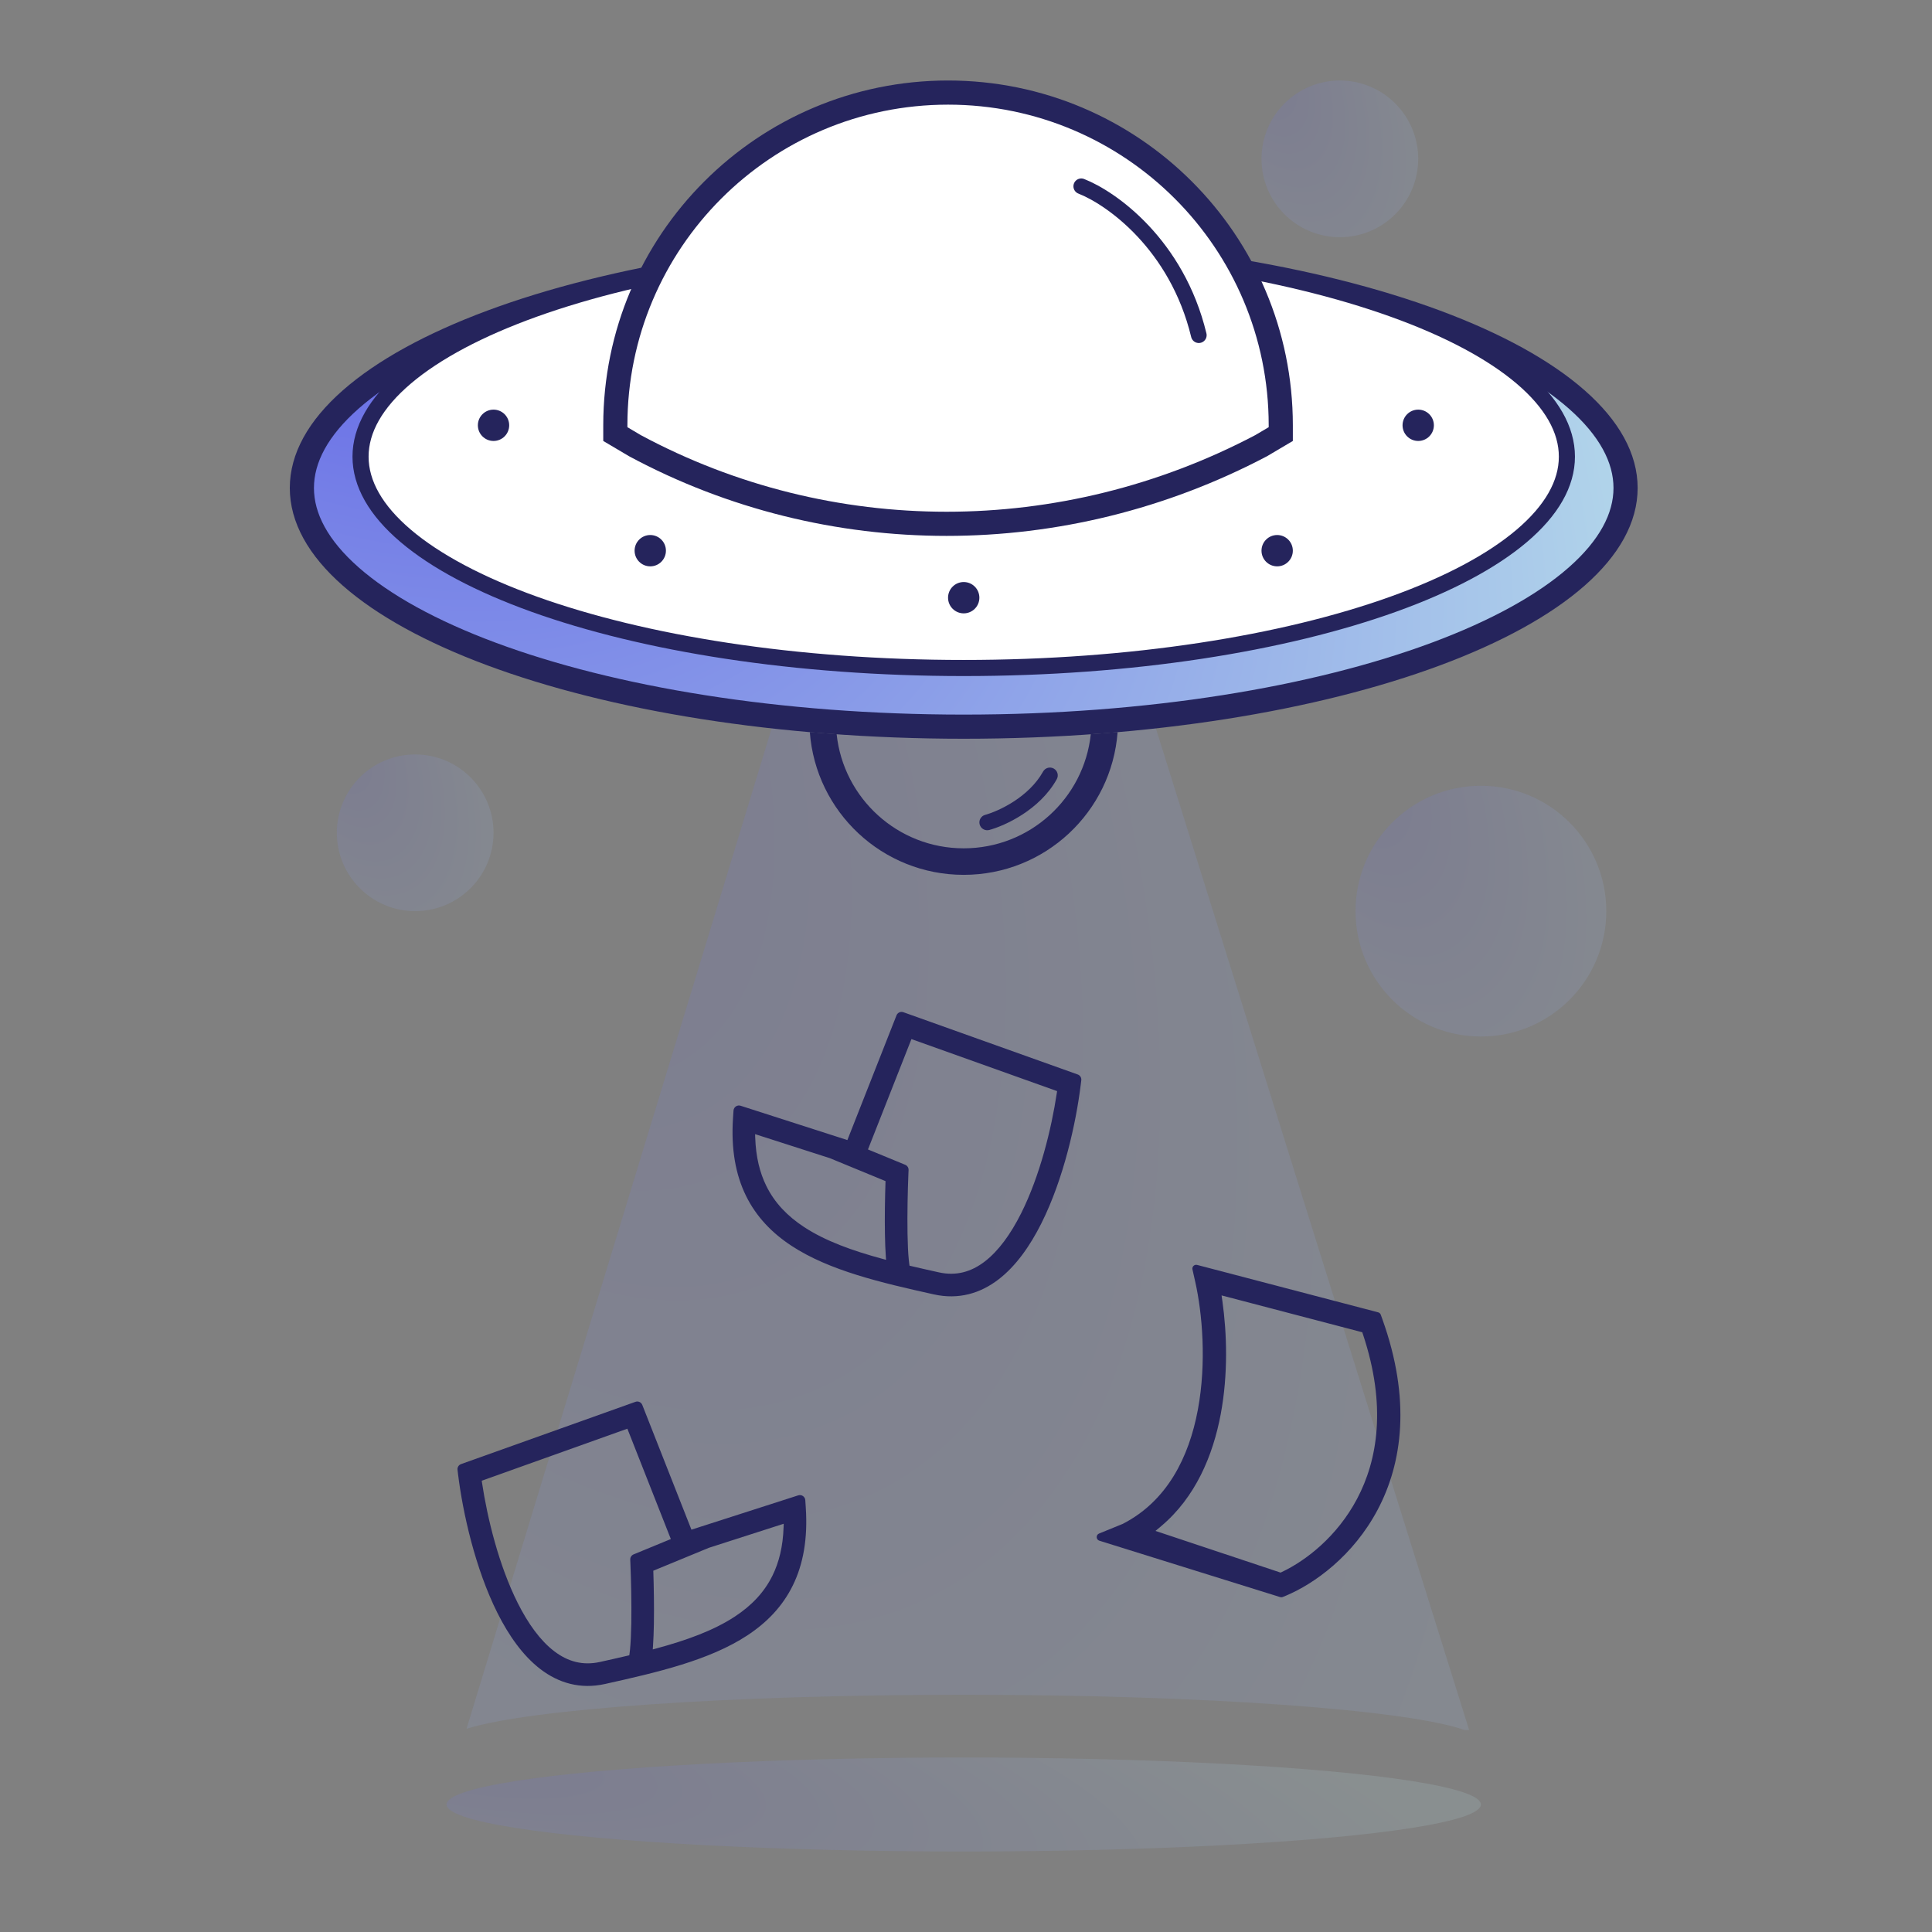 <svg width="120" height="120" viewBox="0 0 120 120" fill="none" xmlns="http://www.w3.org/2000/svg">
<rect x="0" y="0" width="120" height="120" fill="#808080" stroke="none"/>
<path opacity="0.15" d="M28.975 107.38C32.824 106.159 45.194 105.266 59.858 105.266C74.827 105.266 87.404 106.196 90.97 107.456H91.252L71.54 44.425H48.177L28.975 107.38Z" fill="url(#paint0_radial_780_18958)"/>
<path d="M100.967 30.31C100.967 32.166 99.958 34.027 97.932 35.809C95.907 37.591 92.934 39.229 89.195 40.62C81.724 43.4 71.352 45.135 59.858 45.135C48.365 45.135 37.993 43.4 30.522 40.62C26.783 39.229 23.81 37.591 21.785 35.809C19.759 34.027 18.75 32.166 18.75 30.31C18.75 28.453 19.759 26.593 21.785 24.81C23.81 23.029 26.783 21.39 30.522 19.999C37.993 17.219 48.365 15.485 59.858 15.485C71.352 15.485 81.724 17.219 89.195 19.999C92.934 21.39 95.907 23.029 97.932 24.81C99.958 26.593 100.967 28.453 100.967 30.31Z" fill="url(#paint1_radial_780_18958)" stroke="#25245C" stroke-width="1.5"/>
<path d="M97.323 28.363C97.323 30.041 96.377 31.707 94.516 33.286C92.657 34.864 89.938 36.307 86.534 37.529C79.731 39.971 70.3 41.491 59.858 41.491C49.417 41.491 39.985 39.971 33.182 37.529C29.779 36.307 27.059 34.864 25.201 33.286C23.34 31.707 22.394 30.041 22.394 28.363C22.394 26.684 23.34 25.019 25.201 23.439C27.059 21.862 29.779 20.419 33.182 19.197C39.985 16.755 49.417 15.235 59.858 15.235C70.3 15.235 79.731 16.755 86.534 19.197C89.938 20.419 92.657 21.862 94.516 23.439C96.377 25.019 97.323 26.684 97.323 28.363Z" fill="white" stroke="#25245C"/>
<path d="M38.219 26.416C38.219 15.002 47.471 5.75 58.885 5.75C70.298 5.75 79.551 15.002 79.551 26.416V26.961L78.328 27.684C66.045 34.154 51.477 34.15 39.444 27.686L38.219 26.961V26.416Z" fill="white" stroke="#25245C" stroke-width="1.5"/>
<path d="M67.159 11.571C69.025 12.301 73.097 15.173 74.46 20.819" stroke="#25245C" stroke-width="0.973" stroke-linecap="round"/>
<ellipse opacity="0.15" cx="83.221" cy="9.867" rx="4.867" ry="4.867" fill="url(#paint2_radial_780_18958)"/>
<ellipse cx="0.973" cy="0.973" rx="0.973" ry="0.973" transform="matrix(1 0 0 -1 87.115 27.389)" fill="#25245C"/>
<ellipse cx="0.973" cy="0.973" rx="0.973" ry="0.973" transform="matrix(1 0 0 -1 78.354 35.177)" fill="#25245C"/>
<ellipse cx="0.973" cy="0.973" rx="0.973" ry="0.973" transform="matrix(1 0 0 -1 39.416 35.177)" fill="#25245C"/>
<ellipse cx="0.973" cy="0.973" rx="0.973" ry="0.973" transform="matrix(1 0 0 -1 58.885 38.097)" fill="#25245C"/>
<ellipse cx="0.973" cy="0.973" rx="0.973" ry="0.973" transform="matrix(1 0 0 -1 29.681 27.389)" fill="#25245C"/>
<ellipse opacity="0.15" cx="25.788" cy="51.726" rx="4.867" ry="4.867" fill="url(#paint3_radial_780_18958)"/>
<ellipse opacity="0.15" cx="91.982" cy="56.593" rx="7.788" ry="7.788" fill="url(#paint4_radial_780_18958)"/>
<path d="M59.858 54.338C54.806 54.338 50.666 50.429 50.3 45.47C50.851 45.518 51.406 45.562 51.965 45.601C52.388 49.587 55.761 52.691 59.858 52.691C63.956 52.691 67.328 49.587 67.751 45.601C68.31 45.562 68.865 45.518 69.416 45.47C69.05 50.429 64.911 54.338 59.858 54.338Z" fill="#25245C"/>
<path fill-rule="evenodd" clip-rule="evenodd" d="M65.449 47.736C65.684 47.866 65.769 48.162 65.638 48.397C65.1 49.365 64.283 50.087 63.5 50.595C62.718 51.103 61.942 51.416 61.447 51.551C61.187 51.622 60.92 51.469 60.849 51.209C60.778 50.95 60.931 50.682 61.191 50.612C61.588 50.503 62.272 50.232 62.97 49.779C63.668 49.326 64.351 48.709 64.787 47.925C64.918 47.69 65.214 47.605 65.449 47.736Z" fill="#25245C"/>
<ellipse opacity="0.15" cx="59.858" cy="112.08" rx="32.124" ry="2.92" fill="url(#paint5_radial_780_18958)"/>
<path fill-rule="evenodd" clip-rule="evenodd" d="M51.989 70.605L51.99 70.603L52.012 70.612L52.632 70.812L55.684 63.064C55.751 62.895 55.94 62.809 56.111 62.871L66.94 66.738C67.088 66.791 67.18 66.94 67.161 67.096L67.125 67.386C66.836 69.743 66.067 73.225 64.677 75.993C63.983 77.376 63.108 78.635 62.011 79.474C60.892 80.33 59.545 80.74 58.002 80.397C54.749 79.674 51.509 78.923 49.16 77.378C47.966 76.594 46.981 75.592 46.334 74.272C45.687 72.953 45.401 71.365 45.529 69.444L45.56 68.978C45.575 68.76 45.791 68.613 46 68.68L51.989 70.605ZM65.658 67.771L56.611 64.54L53.911 71.394L56.224 72.347C56.355 72.4 56.439 72.531 56.433 72.672L56.422 72.927C56.382 73.892 56.346 75.362 56.368 76.634C56.379 77.272 56.404 77.845 56.449 78.275C56.458 78.363 56.467 78.442 56.477 78.512L56.492 78.614L56.591 78.637C57.15 78.769 57.722 78.897 58.307 79.027C59.392 79.269 60.323 78.998 61.159 78.359C62.018 77.702 62.776 76.652 63.423 75.364C64.591 73.036 65.308 70.107 65.64 67.893L65.658 67.771ZM51.541 71.935L46.901 70.444L46.908 70.657C46.947 71.859 47.194 72.84 47.594 73.654C48.11 74.707 48.904 75.53 49.931 76.206C51.261 77.08 52.939 77.683 54.831 78.195L55.035 78.25L55.02 78.04C54.99 77.626 54.973 77.151 54.965 76.658C54.946 75.593 54.967 74.401 54.998 73.465L55.001 73.361L51.541 71.935Z" fill="#25245C"/>
<path fill-rule="evenodd" clip-rule="evenodd" d="M43.59 94.804L43.589 94.802L43.567 94.811L42.946 95.011L39.894 87.263C39.828 87.094 39.639 87.008 39.468 87.07L28.639 90.937C28.49 90.99 28.398 91.139 28.418 91.295L28.453 91.585C28.743 93.942 29.512 97.424 30.901 100.192C31.596 101.575 32.471 102.834 33.567 103.673C34.687 104.529 36.034 104.939 37.576 104.596C40.83 103.873 44.07 103.122 46.419 101.577C47.612 100.793 48.598 99.791 49.245 98.471C49.892 97.152 50.177 95.564 50.049 93.643L50.018 93.177C50.003 92.959 49.787 92.812 49.579 92.879L43.59 94.804ZM29.921 91.97L38.967 88.739L41.667 95.593L39.354 96.546C39.223 96.6 39.14 96.73 39.146 96.871L39.156 97.126C39.197 98.091 39.233 99.561 39.211 100.833C39.2 101.471 39.174 102.044 39.13 102.473C39.121 102.562 39.111 102.641 39.101 102.711L39.087 102.813L38.987 102.836C38.429 102.968 37.856 103.096 37.272 103.226C36.186 103.468 35.256 103.197 34.42 102.558C33.56 101.901 32.802 100.851 32.156 99.563C30.987 97.235 30.271 94.306 29.939 92.092L29.921 91.97ZM44.038 96.134L48.677 94.643L48.67 94.856C48.632 96.058 48.384 97.039 47.985 97.853C47.469 98.906 46.675 99.729 45.647 100.405C44.318 101.279 42.639 101.882 40.748 102.394L40.544 102.449L40.559 102.239C40.588 101.825 40.605 101.35 40.614 100.857C40.632 99.792 40.611 98.6 40.581 97.664L40.577 97.56L44.038 96.134Z" fill="#25245C"/>
<path fill-rule="evenodd" clip-rule="evenodd" d="M74.066 78.847C74.027 78.674 74.185 78.522 74.357 78.567L85.599 81.511C85.675 81.531 85.736 81.587 85.762 81.66L85.849 81.901C87.664 86.943 87.095 90.888 85.57 93.77C84.06 96.625 81.646 98.374 79.848 99.12L79.675 99.191C79.624 99.213 79.567 99.215 79.514 99.199L68.284 95.696C68.072 95.63 68.059 95.335 68.265 95.251L69.738 94.65L69.748 94.645C72.49 93.23 73.848 90.52 74.4 87.568C74.952 84.616 74.671 81.541 74.241 79.627L74.066 78.847ZM84.613 82.749L75.874 80.46L75.927 80.832C76.205 82.81 76.287 85.351 75.822 87.834C75.34 90.41 74.251 93.005 72.112 94.801L71.769 95.088L79.537 97.677L79.628 97.635C81.119 96.927 83.052 95.436 84.291 93.094C85.563 90.689 86.137 87.328 84.656 82.877L84.613 82.749Z" fill="#25245C"/>
<defs>
<radialGradient id="paint0_radial_780_18958" cx="0" cy="0" r="1" gradientUnits="userSpaceOnUse" gradientTransform="translate(28.975 39.799) rotate(63.917) scale(141.644 75.907)">
<stop stop-color="#6061E6"/>
<stop offset="1" stop-color="#BAE1EB"/>
</radialGradient>
<radialGradient id="paint1_radial_780_18958" cx="0" cy="0" r="1" gradientUnits="userSpaceOnUse" gradientTransform="translate(18 12.448) rotate(36.907) scale(104.697 68.224)">
<stop stop-color="#6061E6"/>
<stop offset="1" stop-color="#BAE1EB"/>
</radialGradient>
<radialGradient id="paint2_radial_780_18958" cx="0" cy="0" r="1" gradientUnits="userSpaceOnUse" gradientTransform="translate(78.354 4.286) rotate(63.644) scale(21.927 11.837)">
<stop stop-color="#6061E6"/>
<stop offset="1" stop-color="#BAE1EB"/>
</radialGradient>
<radialGradient id="paint3_radial_780_18958" cx="0" cy="0" r="1" gradientUnits="userSpaceOnUse" gradientTransform="translate(20.92 46.144) rotate(63.644) scale(21.927 11.837)">
<stop stop-color="#6061E6"/>
<stop offset="1" stop-color="#BAE1EB"/>
</radialGradient>
<radialGradient id="paint4_radial_780_18958" cx="0" cy="0" r="1" gradientUnits="userSpaceOnUse" gradientTransform="translate(84.195 47.662) rotate(63.644) scale(35.083 18.939)">
<stop stop-color="#6061E6"/>
<stop offset="1" stop-color="#BAE1EB"/>
</radialGradient>
<radialGradient id="paint5_radial_780_18958" cx="0" cy="0" r="1" gradientUnits="userSpaceOnUse" gradientTransform="translate(27.735 108.731) rotate(10.397) scale(65.32 15.735)">
<stop stop-color="#6061E6"/>
<stop offset="1" stop-color="#BAE1EB"/>
</radialGradient>
</defs>
</svg>
